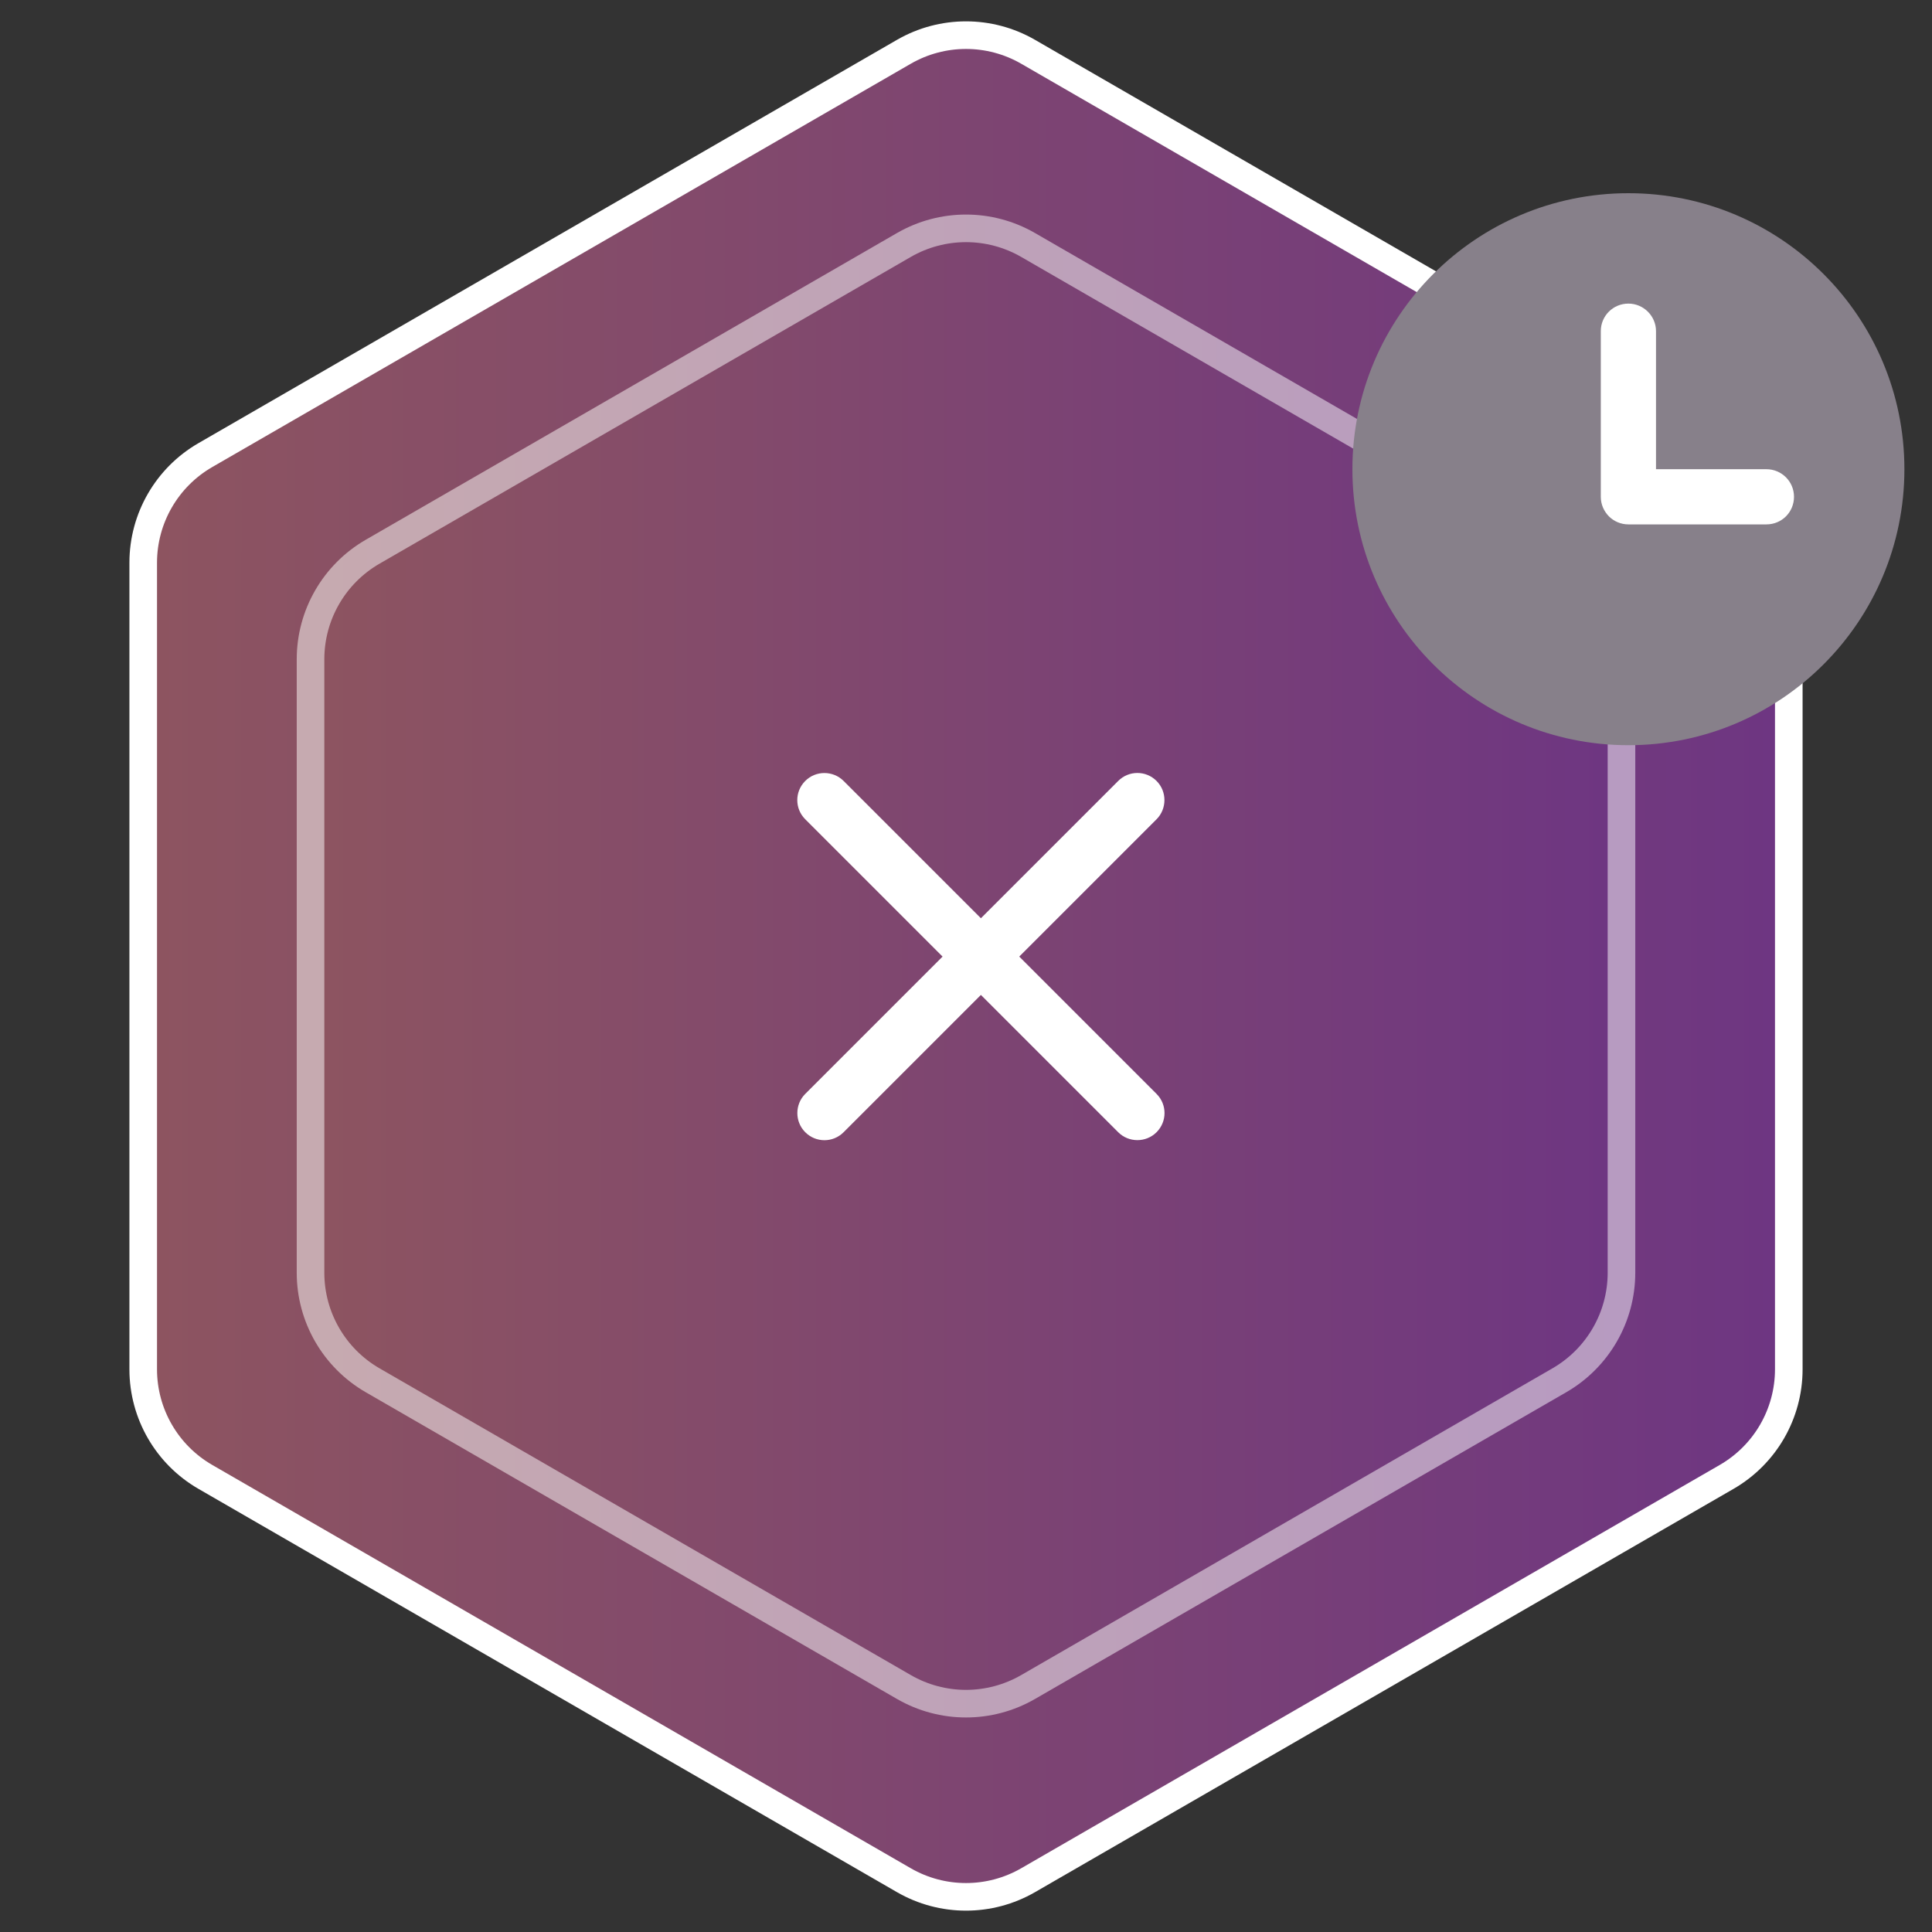 <svg width="70" height="70" viewBox="0 0 70 70" fill="none" xmlns="http://www.w3.org/2000/svg">
<rect x="0" y="0" width="70" height="70" fill="#333333" stroke="none"/>
<path d="M32.75 1.876C34.142 1.073 35.858 1.073 37.25 1.876L62.561 16.49C63.953 17.294 64.811 18.779 64.811 20.387V49.613C64.811 51.221 63.953 52.706 62.561 53.51L37.25 68.124C35.858 68.927 34.142 68.927 32.75 68.124L7.439 53.51C6.047 52.706 5.189 51.221 5.189 49.613V20.387C5.189 18.779 6.047 17.294 7.439 16.49L32.75 1.876Z" fill="url(#paint0_linear)" stroke="white"/>
<path d="M32.5 8.443C34.047 7.55 35.953 7.55 37.5 8.443L56.749 19.557C58.296 20.45 59.249 22.1 59.249 23.887V46.113C59.249 47.9 58.296 49.55 56.749 50.443L37.5 61.557C35.953 62.45 34.047 62.45 32.5 61.557L13.251 50.443C11.704 49.55 10.751 47.9 10.751 46.113V23.887C10.751 22.1 11.704 20.45 13.251 19.557L32.5 8.443Z" fill="url(#paint1_linear)"/>
<path d="M32.75 8.876C34.142 8.073 35.858 8.073 37.25 8.876L56.499 19.99C57.891 20.794 58.749 22.279 58.749 23.887V46.113C58.749 47.721 57.891 49.206 56.499 50.01L37.25 61.124C35.858 61.928 34.142 61.928 32.75 61.124L13.501 50.01C12.109 49.206 11.251 47.721 11.251 46.113V23.887C11.251 22.279 12.109 20.794 13.501 19.99L32.75 8.876Z" stroke="white" stroke-opacity="0.5"/>
<path fill-rule="evenodd" clip-rule="evenodd" d="M35.54 33.27L30.564 28.294C30.185 27.915 29.559 27.911 29.176 28.295C28.79 28.681 28.792 29.3 29.175 29.683L34.151 34.659L29.175 39.635C28.796 40.014 28.792 40.639 29.176 41.023C29.562 41.409 30.181 41.407 30.564 41.024L35.54 36.048L40.516 41.024C40.895 41.403 41.52 41.406 41.904 41.023C42.29 40.637 42.288 40.018 41.905 39.635L36.929 34.659L41.905 29.683C42.283 29.304 42.287 28.678 41.904 28.295C41.517 27.909 40.899 27.911 40.516 28.294L35.54 33.27Z" fill="white"/>
<path d="M59 27C64.523 27 69 22.523 69 17C69 11.477 64.523 7 59 7C53.477 7 49 11.477 49 17C49 22.523 53.477 27 59 27Z" fill="#87808A"/>
<path fill-rule="evenodd" clip-rule="evenodd" d="M60 17H63.997C64.551 17 65 17.444 65 18C65 18.552 64.562 19 63.997 19H59.003C58.726 19 58.475 18.889 58.294 18.709C58.112 18.524 58 18.275 58 18.003V11.997C58 11.446 58.444 11 59 11C59.552 11 60 11.453 60 11.997V17Z" fill="white"/>
<defs>
<linearGradient id="paint0_linear" x1="70" y1="35" x2="-3.75936e-07" y2="35" gradientUnits="userSpaceOnUse">
<stop stop-color="#6B3385"/>
<stop offset="1" stop-color="#90575D"/>
</linearGradient>
<linearGradient id="paint1_linear" x1="63" y1="35" x2="7" y2="35" gradientUnits="userSpaceOnUse">
<stop stop-color="#6B3385"/>
<stop offset="1" stop-color="#90575D"/>
</linearGradient>
</defs>
</svg>
